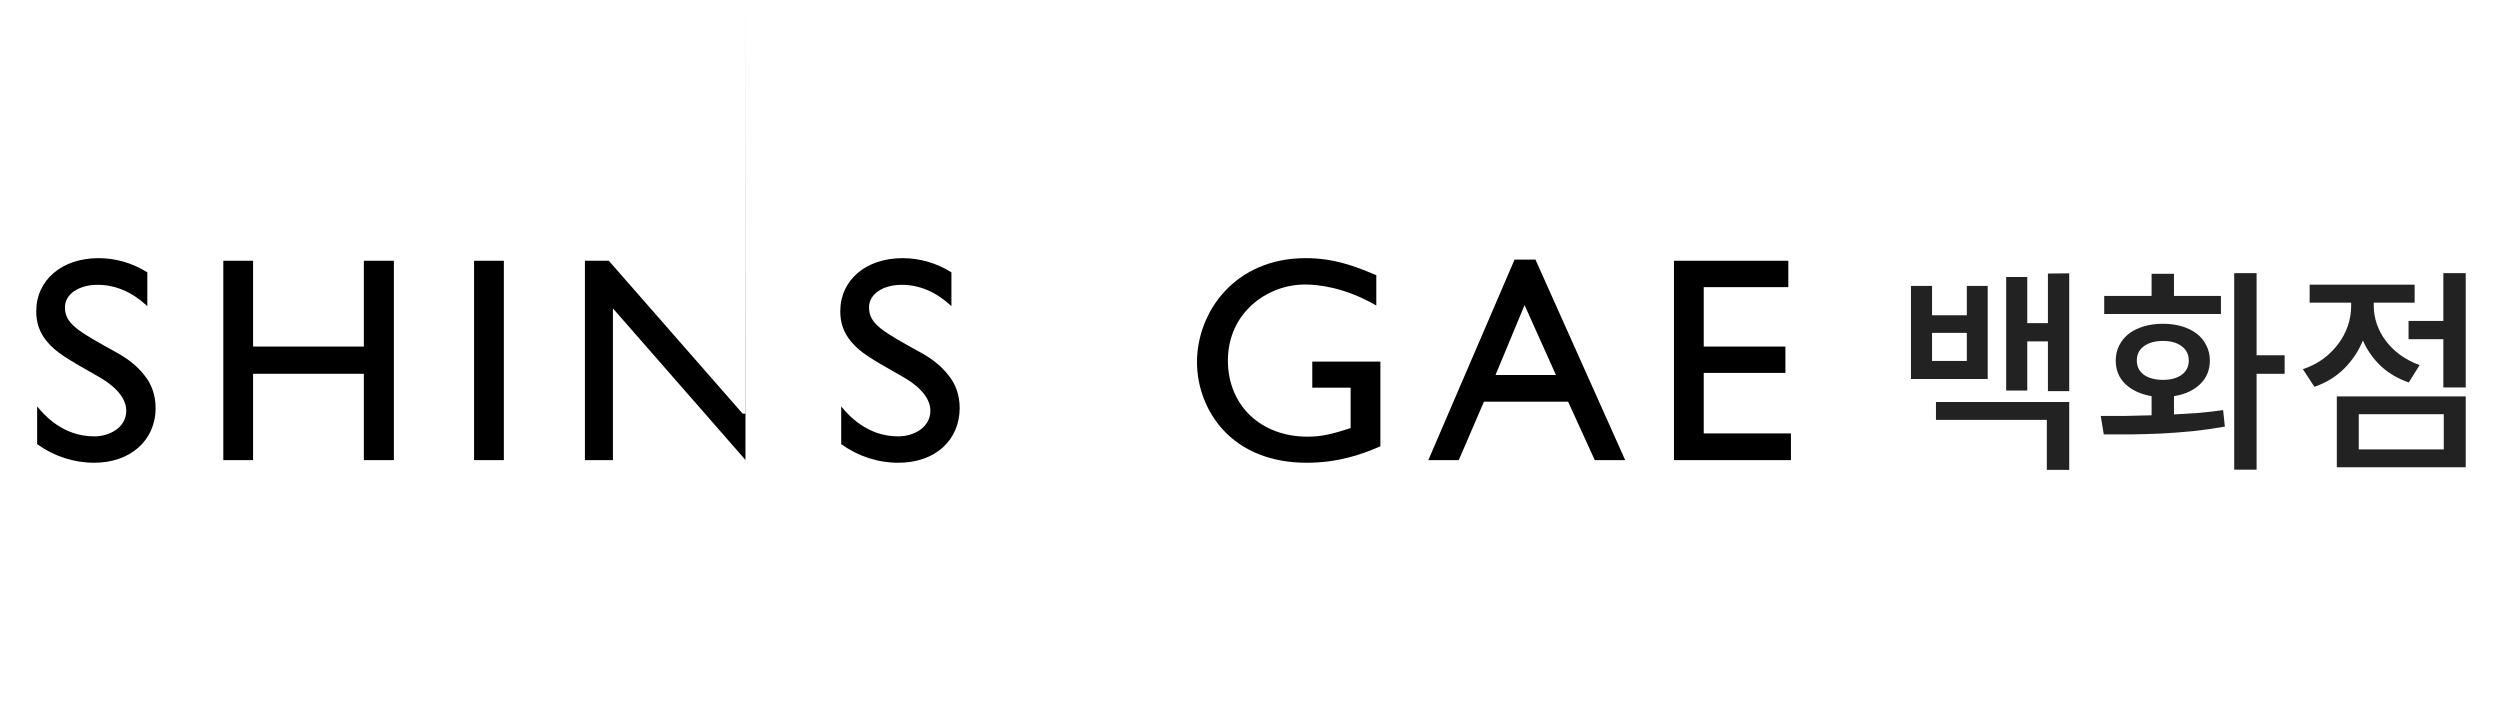 <svg width="138" height="40" viewBox="0 0 138 40" fill="none" xmlns="http://www.w3.org/2000/svg">
<path fill-rule="evenodd" clip-rule="evenodd" d="M6.454 19.47C7.096 19.826 7.588 20.228 7.957 20.697C8.377 21.207 8.589 21.823 8.589 22.529C8.589 24.304 7.196 25.544 5.202 25.544C4.079 25.544 2.994 25.191 2.062 24.526L2.05 24.517V22.433L2.102 22.494C2.436 22.888 3.453 24.088 5.202 24.088C6.059 24.088 6.97 23.592 6.97 22.674C6.97 21.788 6.024 21.122 5.459 20.804C3.65 19.775 3.104 19.464 2.583 18.841C2.185 18.354 2 17.829 2 17.184C2 15.457 3.415 14.25 5.441 14.25C6.38 14.25 7.306 14.518 8.118 15.025L8.132 15.034V16.898L8.083 16.853C7.26 16.102 6.353 15.722 5.389 15.722C4.344 15.722 3.585 16.242 3.585 16.96C3.585 17.885 4.309 18.284 6.454 19.47Z" fill="black"/>
<path fill-rule="evenodd" clip-rule="evenodd" d="M20.084 19.13H13.97V14.394H12.327V25.399H13.97V20.633H20.084V25.399H21.742V14.394H20.084V19.13Z" fill="black"/>
<path fill-rule="evenodd" clip-rule="evenodd" d="M26.169 25.399H27.812V14.394H26.169V25.399Z" fill="black"/>
<path fill-rule="evenodd" clip-rule="evenodd" d="M40.996 22.836L33.606 14.394H32.287V25.399H33.833V17.022L41.149 25.389L41.159 25.399div2.558V14.394div0.996V22.836Z" fill="black"/>
<path fill-rule="evenodd" clip-rule="evenodd" d="M50.84 19.47C48.693 18.285 47.97 17.885 47.97 16.96C47.97 16.242 48.728 15.722 49.774 15.722C50.739 15.722 51.646 16.102 52.469 16.853L52.518 16.898V15.034L52.505 15.025C51.693 14.518 50.766 14.25 49.824 14.25C47.798 14.25 46.383 15.457 46.383 17.184C46.383 17.829 46.57 18.355 46.968 18.841C47.487 19.464 48.033 19.775 49.844 20.805C50.408 21.122 51.357 21.786 51.357 22.674C51.357 23.592 50.444 24.088 49.585 24.088C47.836 24.088 46.821 22.888 46.486 22.494L46.434 22.433V24.517L46.447 24.526C47.379 25.191 48.463 25.544 49.585 25.544C50.587 25.544 51.441 25.247 52.056 24.688C52.648 24.147 52.974 23.381 52.974 22.529C52.974 21.822 52.761 21.205 52.341 20.697C51.971 20.226 51.48 19.824 50.84 19.47Z" fill="black"/>
<path fill-rule="evenodd" clip-rule="evenodd" d="M58.34 20.584div2.846V19.13div8.339V15.85div3.007V14.394div6.697V25.399div3.153V23.926div8.339V20.584Z" fill="black"/>
<path fill-rule="evenodd" clip-rule="evenodd" d="M72.438 21.401H74.555V23.631C73.551 23.952 72.985 24.104 72.178 24.104C69.588 24.104 67.78 22.374 67.78 19.898C67.78 17.273 69.941 15.705 72.031 15.705C72.749 15.705 74.213 15.852 75.928 16.841L75.972 16.867V15.191L75.954 15.183C74.743 14.673 73.615 14.25 72.065 14.25C68.174 14.25 66.074 17.208 66.074 19.992C66.074 21.36 66.592 22.713 67.495 23.706C68.589 24.908 70.192 25.544 72.129 25.544C73.898 25.544 75.222 25.062 76.179 24.642L76.197 24.635V19.962H72.438V21.401Z" fill="black"/>
<path fill-rule="evenodd" clip-rule="evenodd" d="M85.889 20.701H82.552L84.156 16.841L85.889 20.701ZM83.604 14.329L78.861 25.358L78.844 25.399H80.524L81.914 22.173H86.56L88.023 25.381L88.031 25.399H89.711L84.757 14.329H83.604Z" fill="black"/>
<path fill-rule="evenodd" clip-rule="evenodd" d="M94.046 23.926V20.584H98.554V19.13H94.046V15.85H98.715V14.394H92.403V25.399H98.859V23.926H94.046Z" fill="black"/>
<path d="M114.221 15.088V21.592H113.045V18.844H111.905V21.556H110.741V15.292H111.905V17.836H113.045V15.1L114.221 15.088ZM109.721 20.92H105.485V15.784H106.649V17.404H108.569V15.784H109.721V20.92ZM108.569 18.376H106.649V19.924H108.569V18.376ZM106.865 22.192H114.221V25.936H112.985V23.176H106.865V22.192ZM126.112 20.632H124.564V25.924H123.328V15.076H124.564V19.612H126.112V20.632ZM122.596 17.332H116.152V16.336H118.768V15.112H120.004V16.336H122.596V17.332ZM120.004 22.876C120.468 22.852 120.928 22.824 121.384 22.792C121.84 22.752 122.284 22.7 122.716 22.636L122.812 23.548C122.236 23.652 121.648 23.736 121.048 23.8C120.456 23.856 119.872 23.9 119.296 23.932C118.72 23.956 118.164 23.972 117.628 23.98C117.092 23.98 116.592 23.98 116.128 23.98L115.96 22.96C116.376 22.96 116.82 22.96 117.292 22.96C117.772 22.952 118.264 22.94 118.768 22.924V21.868C118.168 21.764 117.688 21.544 117.328 21.208C116.968 20.864 116.788 20.428 116.788 19.9C116.788 19.596 116.852 19.32 116.98 19.072C117.108 18.816 117.284 18.6 117.508 18.424C117.74 18.248 118.016 18.112 118.336 18.016C118.656 17.92 119.008 17.872 119.392 17.872C119.776 17.872 120.128 17.92 120.448 18.016C120.768 18.112 121.04 18.248 121.264 18.424C121.496 18.6 121.672 18.816 121.792 19.072C121.92 19.32 121.984 19.596 121.984 19.9C121.984 20.428 121.804 20.864 121.444 21.208C121.084 21.552 120.604 21.772 120.004 21.868V22.876ZM117.952 19.9C117.952 20.236 118.084 20.5 118.348 20.692C118.612 20.876 118.96 20.968 119.392 20.968C119.824 20.968 120.168 20.876 120.424 20.692C120.688 20.5 120.82 20.236 120.82 19.9C120.82 19.564 120.688 19.3 120.424 19.108C120.168 18.916 119.824 18.82 119.392 18.82C118.96 18.82 118.612 18.916 118.348 19.108C118.084 19.3 117.952 19.564 117.952 19.9ZM136.108 15.076V21.388H134.872V18.724H132.952V17.716H134.872V15.076H136.108ZM132.964 21.112C132.364 20.904 131.848 20.6 131.416 20.2C130.992 19.792 130.664 19.324 130.432 18.796C130.192 19.38 129.848 19.896 129.4 20.344C128.952 20.792 128.404 21.128 127.756 21.352L127.12 20.38C127.544 20.236 127.92 20.044 128.248 19.804C128.576 19.556 128.852 19.28 129.076 18.976C129.308 18.664 129.484 18.332 129.604 17.98C129.724 17.62 129.784 17.256 129.784 16.888V16.708H127.492V15.712H133.288V16.708H131.032V16.888C131.032 17.224 131.088 17.556 131.2 17.884C131.312 18.212 131.476 18.52 131.692 18.808C131.908 19.096 132.172 19.356 132.484 19.588C132.804 19.82 133.164 20.008 133.564 20.152L132.964 21.112ZM128.992 21.88H136.108V25.792H128.992V21.88ZM130.204 24.808H134.896V22.864H130.204V24.808Z" fill="#222222"/>
</svg>
